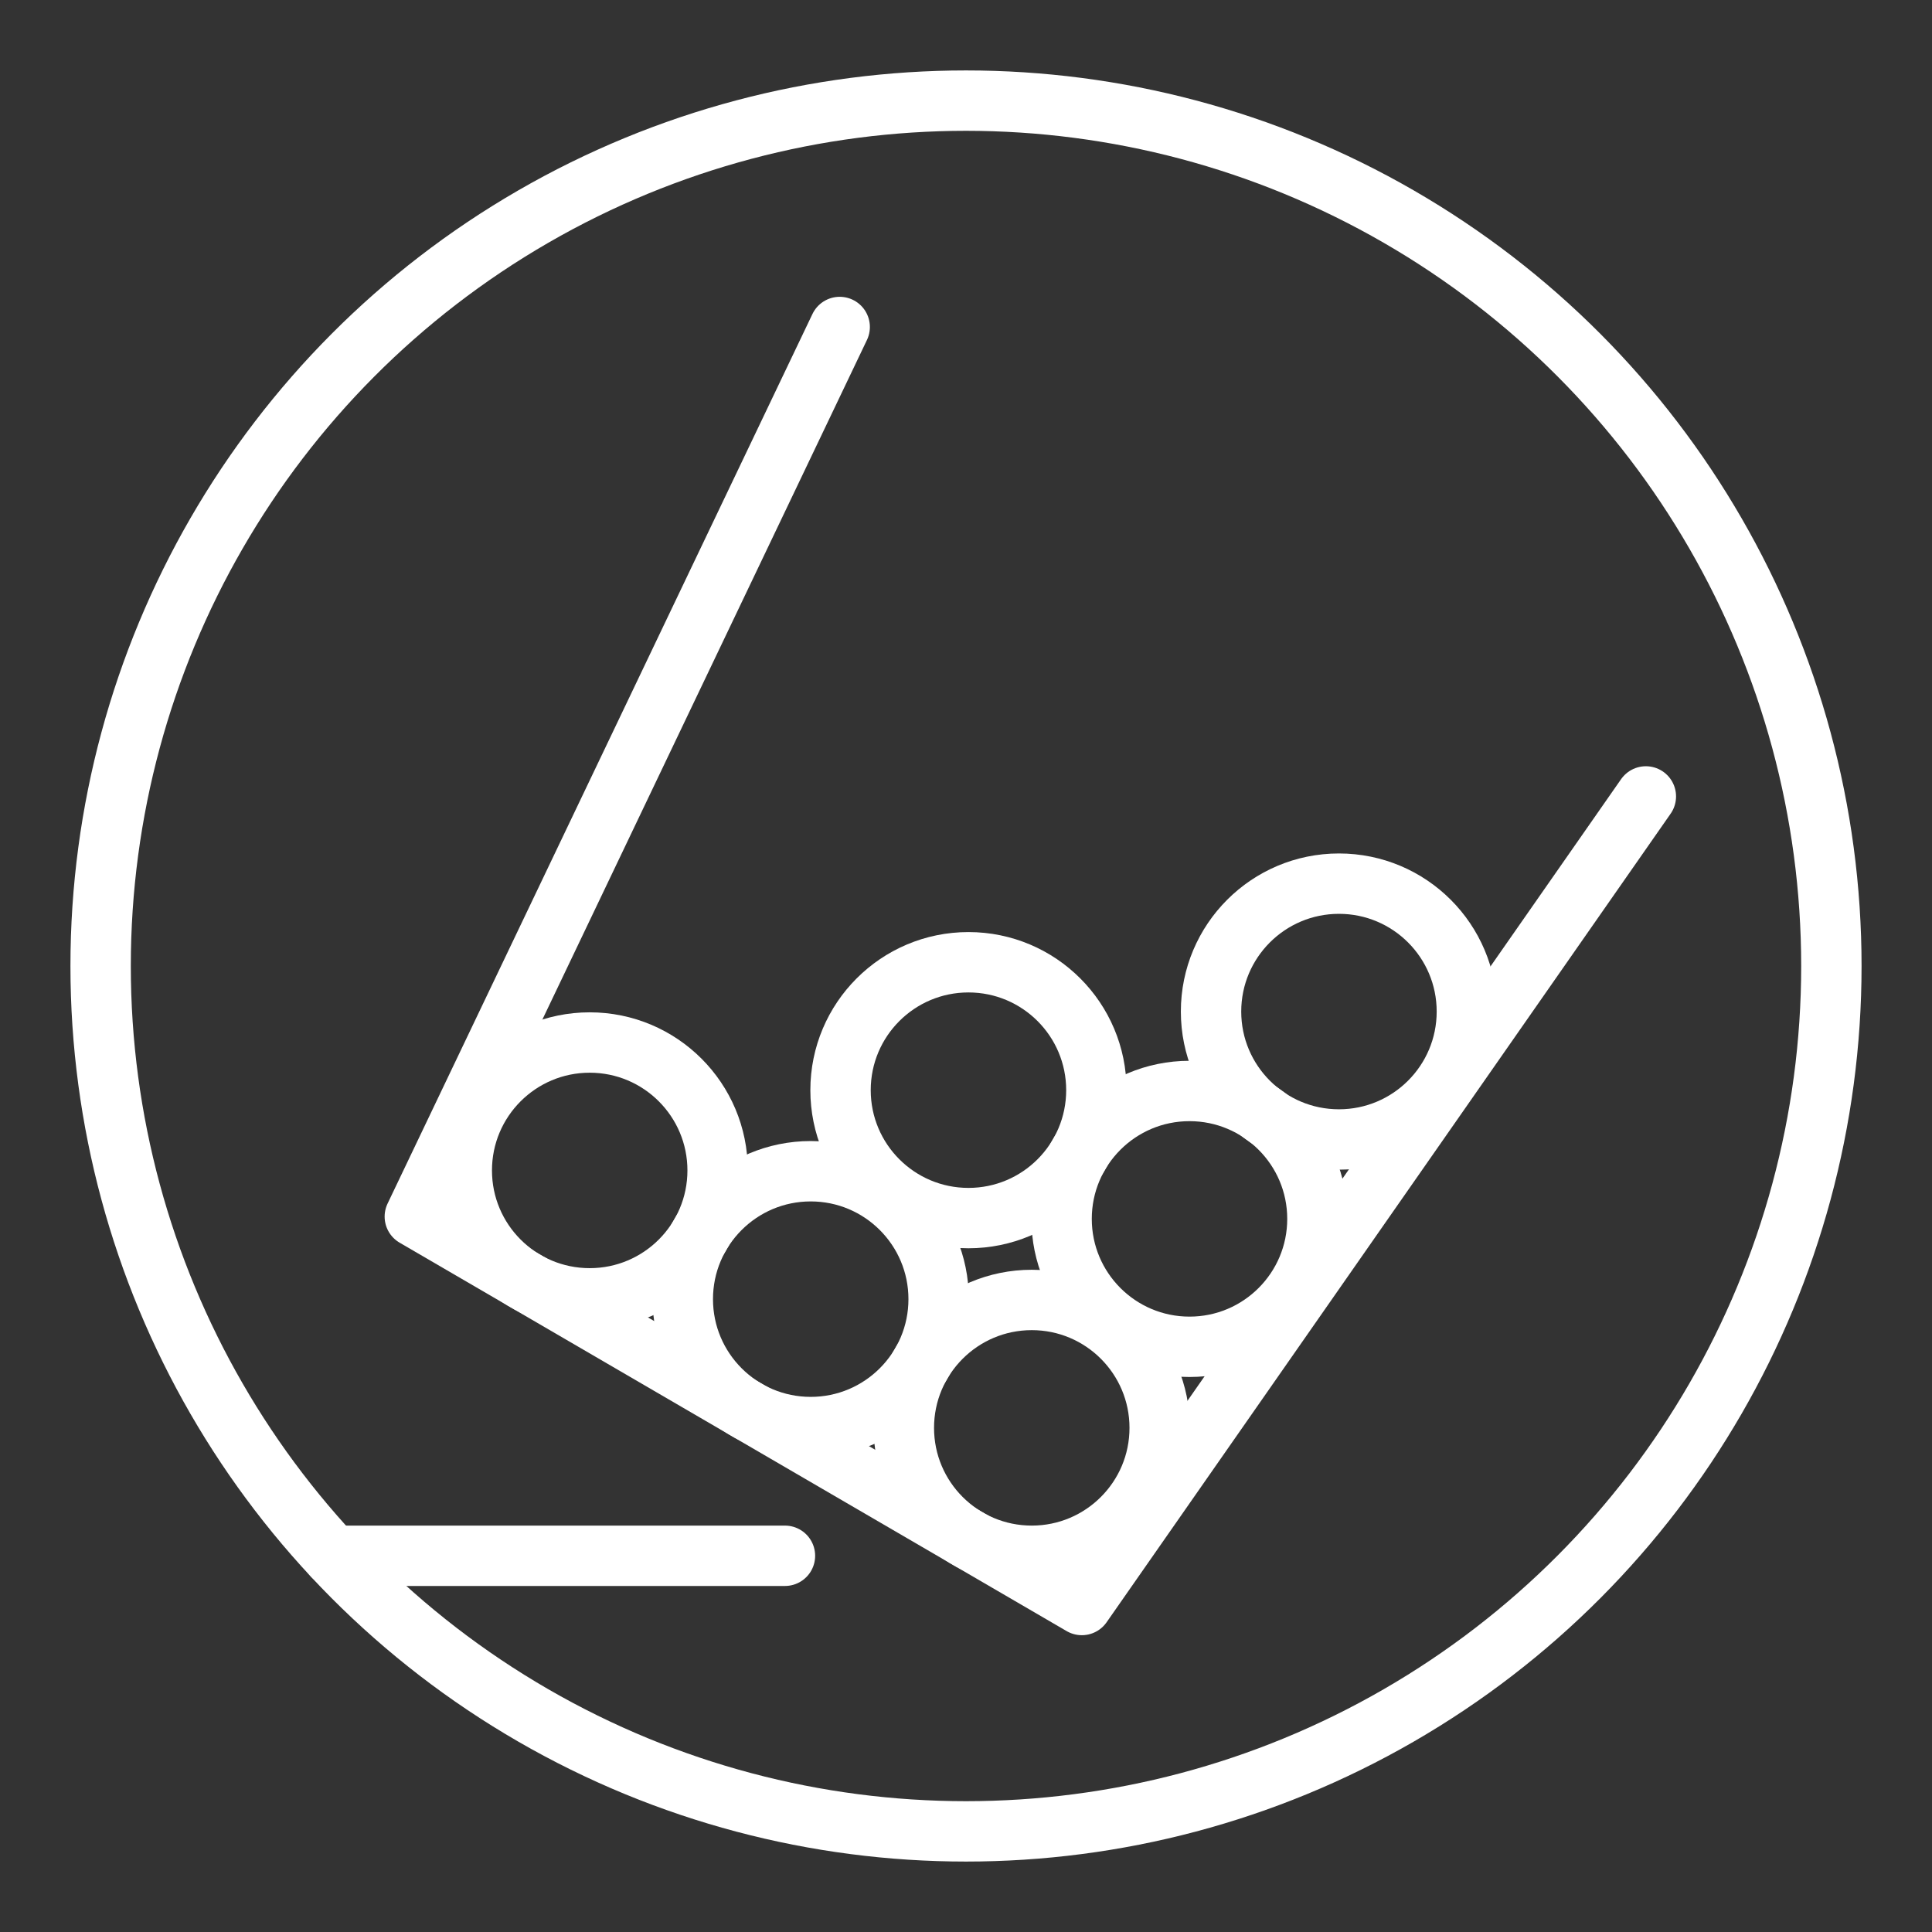<ns0:svg xmlns:ns0="http://www.w3.org/2000/svg" id="b" viewBox="0 0 48 48" style="stroke-width:1.5px"><ns0:rect x="0" y="0" width="48" height="48" fill="#333333" stroke="none"/><ns0:defs style="stroke-width:1.5px"><ns0:style style="stroke-width:1.5px">.f{fill:none;stroke:#fff;stroke-linecap:round;stroke-linejoin:round;}</ns0:style></ns0:defs><ns0:g style="stroke-width:1.5px"><ns0:g style="stroke-width:1.5px"><ns0:polyline class="f" points="20.862 8.124 10.306 30.226 26.878 39.876 40.891 19.787" style="stroke-width:1.5px" /><ns0:circle class="f" cx="14.651" cy="29.079" r="3.178" style="stroke-width:1.5px" /><ns0:circle class="f" cx="20.142" cy="32.277" r="3.178" style="stroke-width:1.5px" /><ns0:circle class="f" cx="25.634" cy="35.475" r="3.178" style="stroke-width:1.5px" /><ns0:circle class="f" cx="24.061" cy="27.085" r="3.178" style="stroke-width:1.5px" /><ns0:circle class="f" cx="29.553" cy="30.283" r="3.178" style="stroke-width:1.5px" /><ns0:circle class="f" cx="33.266" cy="25.132" r="3.178" style="stroke-width:1.5px" /></ns0:g><ns0:line class="f" x1="19.502" y1="38.653" x2="8.269" y2="38.653" style="stroke-width:1.5px" /></ns0:g><ns0:g id="c" style="stroke-width:1.5px"><ns0:g id="d" style="stroke-width:1.5px"><ns0:circle id="e" class="f" cx="24" cy="24" r="21.5" style="stroke-width:1.5px" /></ns0:g></ns0:g></ns0:svg>